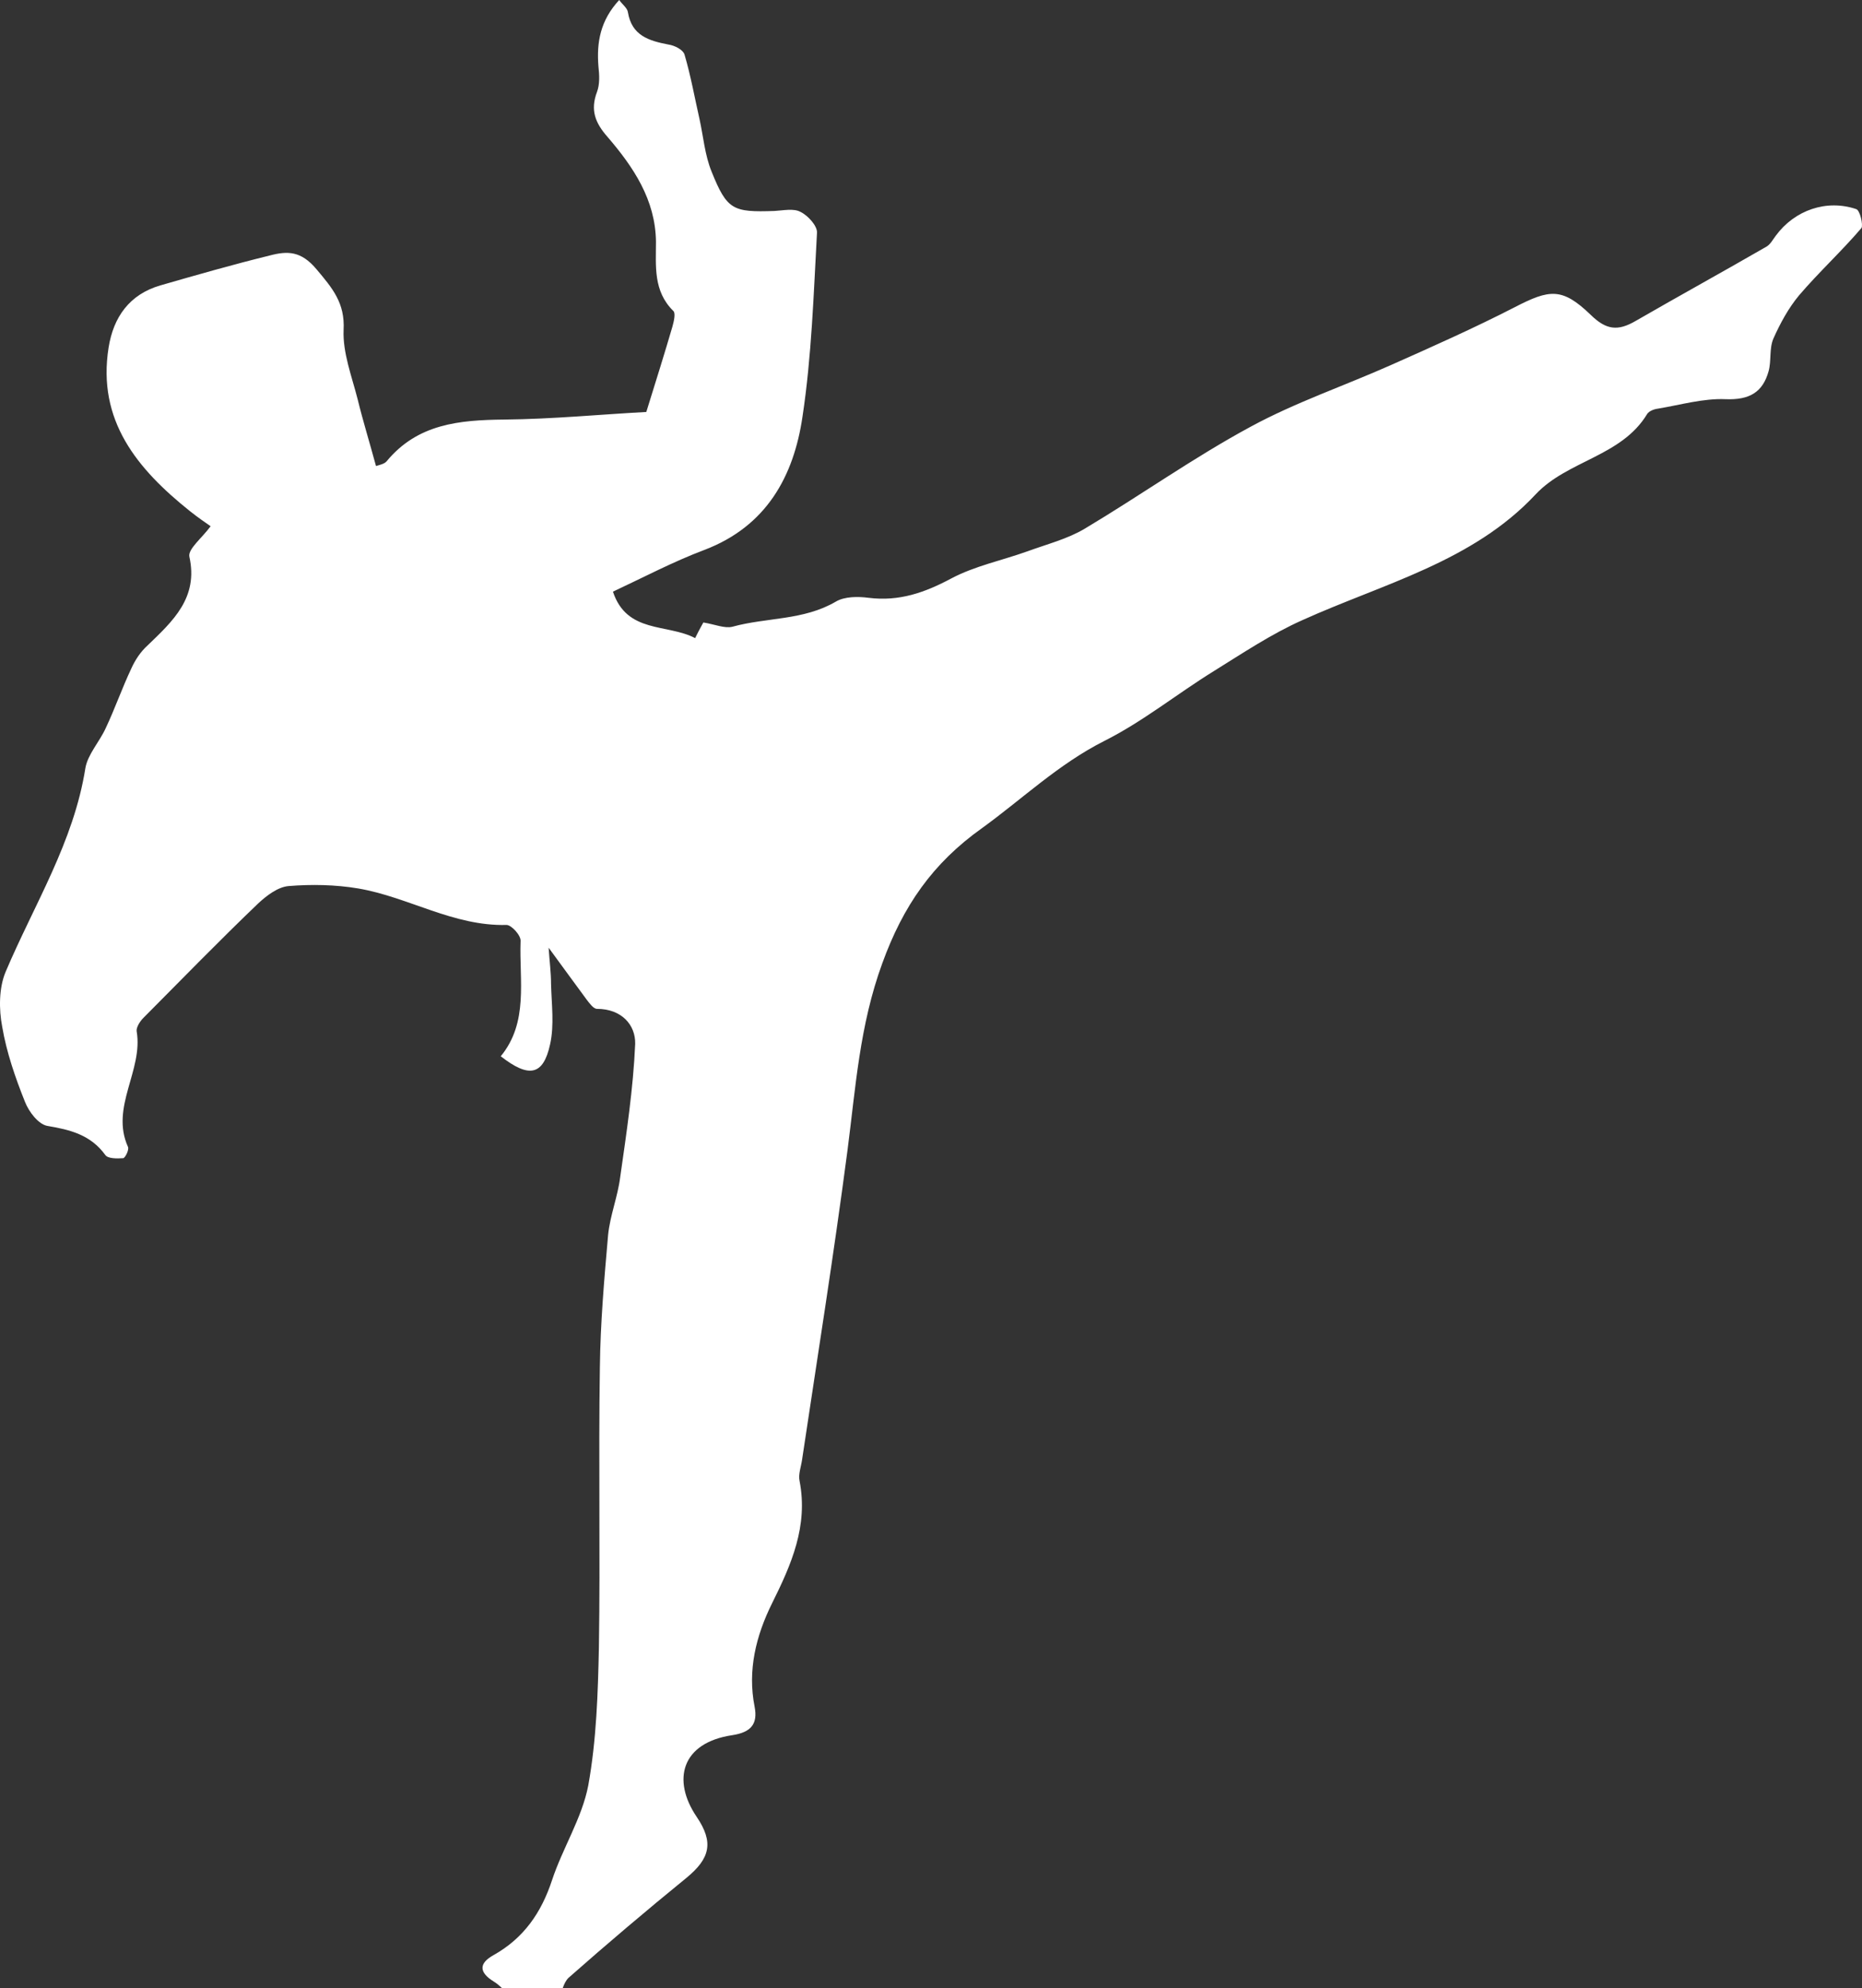 <svg width="282" height="301" viewBox="0 0 282 301" fill="none" xmlns="http://www.w3.org/2000/svg">
<rect x="0" y="0" width="282" height="301" fill="#333333" stroke="none"/>
<path d="M281.109 31.65C276.642 30.143 271.809 31.794 268.953 35.669C268.514 36.243 268.147 36.961 267.561 37.32C260.971 41.124 254.306 44.784 247.716 48.588C245.006 50.167 243.248 49.951 240.905 47.655C236.584 43.492 234.68 43.779 229.407 46.506C223.256 49.664 216.958 52.463 210.66 55.262C203.556 58.42 196.16 60.932 189.423 64.592C180.781 69.257 172.726 74.999 164.304 80.023C161.668 81.602 158.519 82.391 155.589 83.468C151.781 84.831 147.607 85.692 144.092 87.558C140.064 89.712 136.183 91.075 131.569 90.501C129.958 90.286 127.907 90.286 126.589 91.075C121.683 93.946 116.117 93.444 110.918 94.879C109.746 95.166 108.281 94.52 106.524 94.233C106.377 94.52 105.865 95.381 105.279 96.601C101.031 94.376 94.953 95.955 92.829 89.568C97.443 87.415 101.91 85.046 106.67 83.252C116.117 79.664 120.218 72.056 121.536 63.085C122.928 53.899 123.221 44.497 123.733 35.239C123.806 34.234 122.415 32.655 121.243 32.081C120.218 31.507 118.607 31.866 117.289 31.937C110.991 32.153 110.112 31.794 107.769 25.98C106.743 23.468 106.524 20.669 105.938 18.014C105.205 14.784 104.62 11.483 103.668 8.253C103.448 7.536 102.203 6.89 101.251 6.746C98.248 6.172 95.685 5.383 95.099 1.866C95.026 1.22 94.221 0.646 93.781 0C90.925 3.086 90.339 6.387 90.632 10.048C90.779 11.339 90.852 12.775 90.412 13.923C89.387 16.651 90.12 18.588 92.024 20.741C95.905 25.263 99.274 30.215 99.347 36.602C99.347 40.263 98.907 44.066 101.983 47.081C102.349 47.439 102.056 48.66 101.837 49.449C100.665 53.468 99.42 57.415 97.882 62.367C91.072 62.726 83.748 63.444 76.352 63.516C69.541 63.587 63.243 64.162 58.556 69.831C58.19 70.262 57.385 70.406 56.945 70.549C55.993 67.032 54.968 63.731 54.163 60.43C53.284 56.985 51.892 53.396 52.039 49.951C52.258 45.861 50.354 43.636 47.938 40.765C45.594 37.966 43.544 37.966 40.834 38.684C35.269 40.047 29.776 41.626 24.284 43.205C19.597 44.569 17.18 48.014 16.448 52.607C14.69 63.659 20.768 70.98 28.751 77.367C29.923 78.3 31.168 79.161 31.9 79.664C30.582 81.458 28.458 83.109 28.678 84.257C30.069 90.501 26.188 94.018 22.306 97.75C21.281 98.683 20.476 99.903 19.89 101.195C18.498 104.137 17.4 107.295 16.008 110.237C15.056 112.319 13.299 114.185 12.933 116.266C11.175 127.462 5.17 136.936 0.849 147.127C-0.176 149.567 -0.176 152.797 0.337 155.452C0.996 159.328 2.314 163.131 3.779 166.792C4.364 168.299 5.829 170.237 7.221 170.452C10.662 171.026 13.738 171.815 15.935 174.83C16.301 175.404 17.693 175.404 18.645 175.332C18.938 175.332 19.597 174.04 19.377 173.61C16.668 167.581 21.721 162.055 20.695 156.098C20.622 155.524 21.208 154.591 21.721 154.088C27.506 148.275 33.218 142.39 39.15 136.72C40.395 135.572 42.079 134.28 43.69 134.137C47.205 133.85 50.794 133.921 54.236 134.495C61.852 135.787 68.662 140.237 76.718 140.022C77.45 140.022 78.915 141.601 78.842 142.462C78.622 148.419 80.087 154.734 75.839 159.902C80.16 163.275 82.284 162.773 83.309 158.108C83.968 155.165 83.529 152.007 83.455 148.921C83.455 147.27 83.236 145.62 83.089 143.467C85.359 146.553 87.117 148.993 88.875 151.361C89.314 151.935 89.9 152.725 90.412 152.725C94.147 152.725 96.271 155.165 96.198 158.036C95.905 164.782 94.88 171.528 93.928 178.203C93.561 181.145 92.39 184.016 92.097 186.959C91.511 193.633 90.925 200.308 90.852 206.982C90.632 221.121 90.925 235.188 90.705 249.326C90.559 256.288 90.339 263.393 89.094 270.283C88.142 275.235 85.213 279.756 83.602 284.637C81.991 289.517 79.354 293.392 74.741 295.976C72.544 297.196 72.471 298.56 74.814 299.995C75.18 300.211 75.693 300.641 76.059 301H85.213C85.433 300.354 85.726 299.78 86.092 299.421C91.95 294.254 97.882 289.23 103.96 284.278C107.549 281.335 108.135 278.895 105.498 275.02C101.764 269.493 103.155 263.824 110.918 262.675C113.7 262.245 114.799 261.025 114.286 258.369C113.188 252.843 114.506 247.604 116.923 242.723C119.852 236.838 122.415 231.025 121.097 224.207C120.877 223.202 121.317 222.054 121.463 221.049C123.806 205.403 126.296 189.83 128.347 174.184C129.592 164.639 130.178 155.237 133.62 145.835C136.769 137.151 141.236 130.692 148.705 125.381C154.857 120.931 160.276 115.692 167.233 112.175C173.092 109.233 178.218 105.07 183.784 101.625C188.178 98.898 192.572 95.955 197.258 93.874C209.488 88.348 223.036 85.046 232.556 74.855C237.39 69.688 245.592 69.114 249.473 62.654C249.766 62.224 250.498 61.937 251.084 61.865C254.526 61.291 257.968 60.286 261.337 60.43C264.998 60.573 266.976 59.353 267.854 56.195C268.294 54.616 267.928 52.75 268.587 51.243C269.612 48.947 270.857 46.65 272.468 44.712C275.471 41.196 278.913 38.038 281.915 34.521C282.208 34.09 281.695 31.794 281.109 31.65Z" fill="white"/>
</svg>
